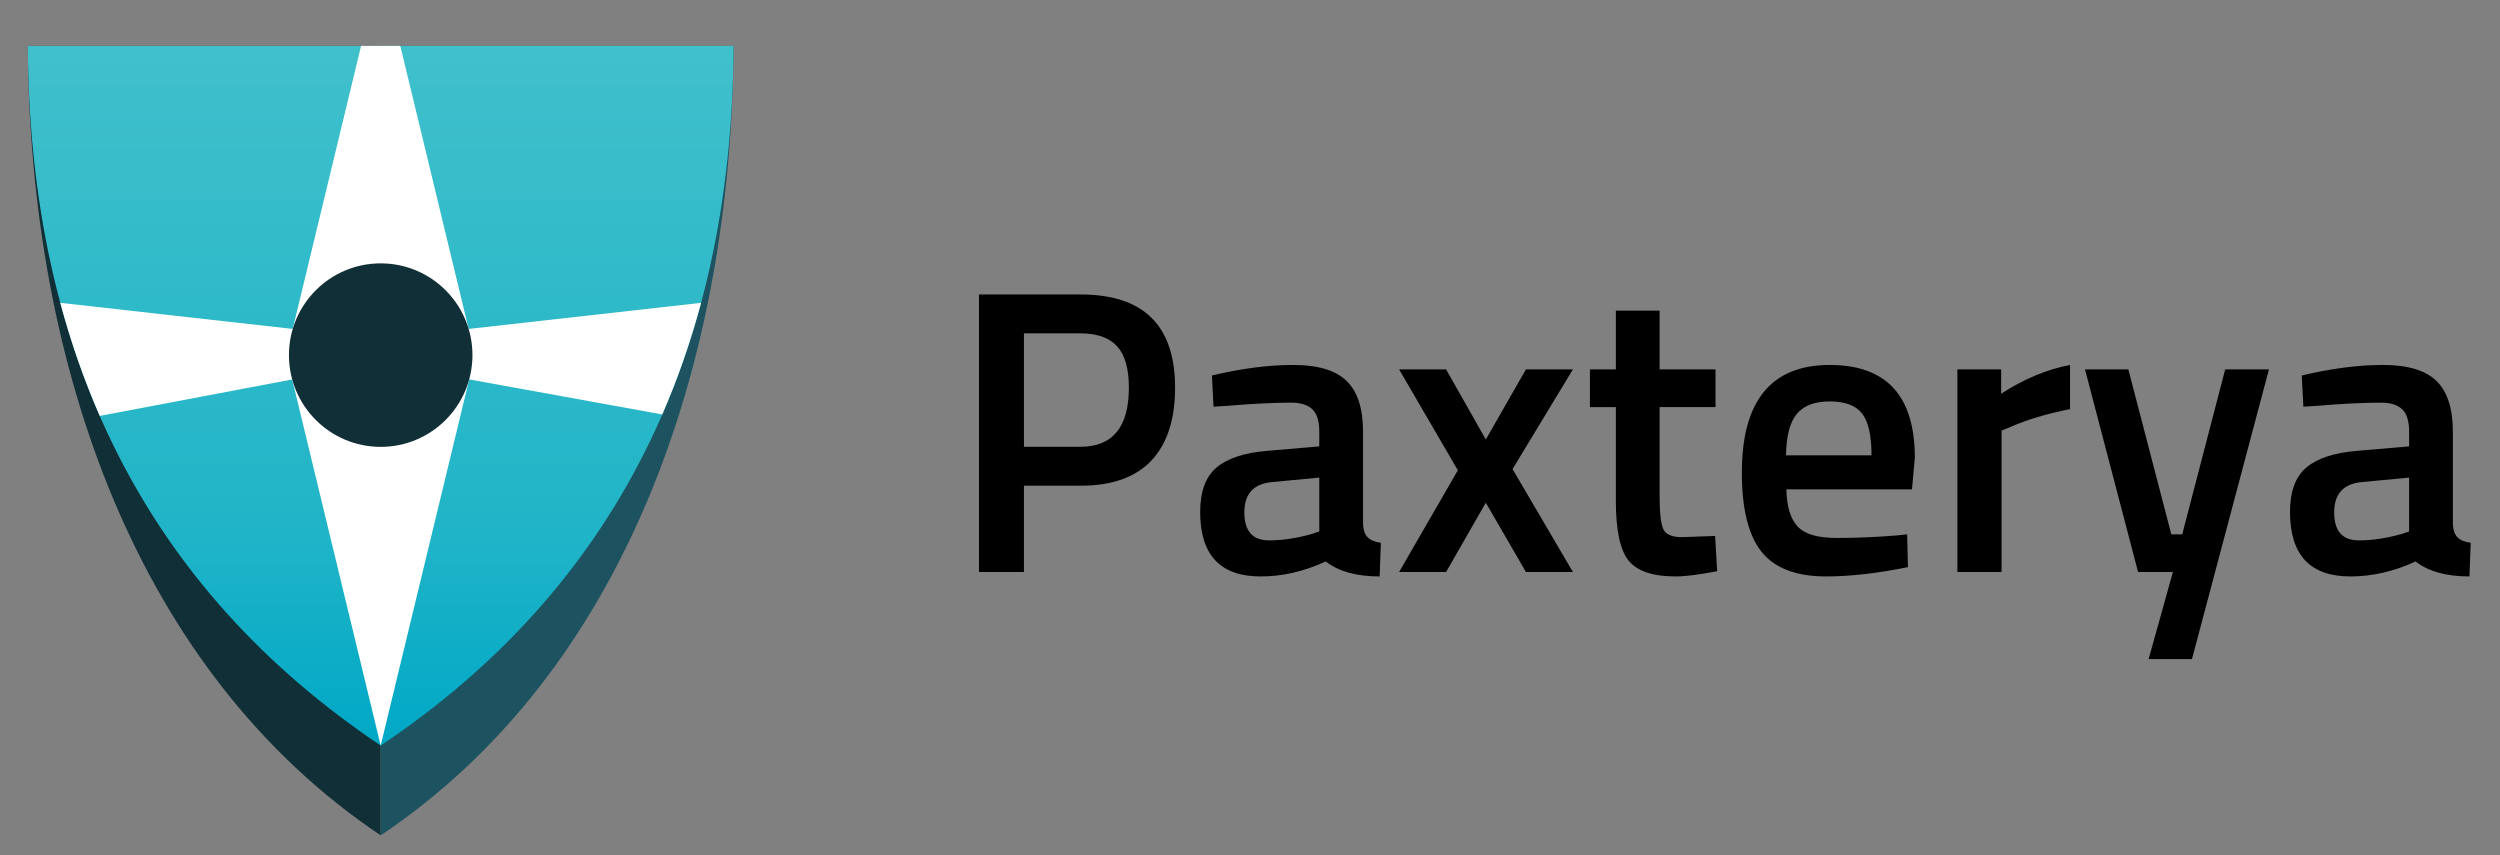 <?xml version="1.0" encoding="UTF-8"?>
<!DOCTYPE svg PUBLIC "-//W3C//DTD SVG 1.1//EN" "http://www.w3.org/Graphics/SVG/1.1/DTD/svg11.dtd">
<!-- Creator: CorelDRAW X5 -->
<svg xmlns="http://www.w3.org/2000/svg" xml:space="preserve" width="380px" height="130px" style="shape-rendering:geometricPrecision; text-rendering:geometricPrecision; image-rendering:optimizeQuality; fill-rule:evenodd; clip-rule:evenodd"
viewBox="0 0 380 130"
 xmlns:xlink="http://www.w3.org/1999/xlink">
 <rect x="0" y="0" width="380" height="130" fill="#808080" stroke="none"/>
 <defs>
  <style type="text/css">
   <![CDATA[
    .fil0 {fill:#112F36}
    .fil1 {fill:#1D5361}
    .fil3 {fill:white}
    .fil4 {fill:black;fill-rule:nonzero}
    .fil2 {fill:url(#id0)}
   ]]>
  </style>
  <linearGradient id="id0" gradientUnits="userSpaceOnUse" x1="57.866" y1="113.322" x2="57.866" y2="6.974">
   <stop offset="0" style="stop-color:#00A8C6"/>
   <stop offset="0.302" style="stop-color:#20B4C8"/>
   <stop offset="1" style="stop-color:#40C0CB"/>
  </linearGradient>
 </defs>
 <g id="Ebene_x0020_1">
  <g id="_340229024">
   <path id="_340952632" class="fil0" d="M57.866 6.974l-53.637 0c0.258,48.942 16.734,95.262 53.637,120l0 -120z"/>
   <path id="_335953264" class="fil1" d="M57.866 6.974l53.636 0c-0.258,48.942 -16.733,95.262 -53.636,120l0 -120z"/>
   <path id="_340229240" class="fil2" d="M57.866 6.974l53.636 0c-0.248,47.094 -18.127,82.544 -53.636,106.348l0 -106.348zm0 0l-53.637 0c0.248,47.094 18.127,82.544 53.637,106.348l0 -106.348z"/>
   <path id="_340228568" class="fil3" d="M60.846 6.974l10.39 43.023 35.33 -3.965c-1.586,5.907 -3.555,11.561 -5.903,16.964l-29.345 -5.326 -13.453 55.653 0 -106.348 2.98 0zm-2.98 106.348l0 -106.348 -2.981 0 -10.391 43.024 -35.33 -3.966c1.607,5.988 3.608,11.716 6,17.185l29.25 -5.54 13.451 55.646zm-46.179 -53.051c0.13,0.439 0.262,0.878 0.395,1.314 -0.133,-0.437 -0.265,-0.875 -0.395,-1.314z"/>
   <circle id="_340228544" class="fil0" cx="57.866" cy="53.978" r="13.947"/>
  </g>
  <path class="fil4" d="M164.261 73.825l-8.621 0 0 13.117 -6.835 0 0 -42.183 15.457 0c9.566,0 14.349,4.721 14.349,14.164 0,4.845 -1.201,8.539 -3.603,11.085 -2.402,2.546 -5.984,3.818 -10.746,3.818zm-8.621 -5.912l8.56 0c4.927,0 7.39,-2.997 7.39,-8.991 0,-2.874 -0.595,-4.967 -1.786,-6.281 -1.191,-1.314 -3.058,-1.971 -5.604,-1.971l-8.56 0 0 17.243z"/>
  <path id="1" class="fil4" d="M207.183 65.635l0 14.041c0.041,0.903 0.277,1.57 0.708,2.001 0.431,0.431 1.098,0.708 2.001,0.831l-0.184 5.111c-3.531,0 -6.261,-0.759 -8.191,-2.278 -3.284,1.519 -6.589,2.278 -9.914,2.278 -6.117,0 -9.176,-3.264 -9.176,-9.791 0,-3.12 0.831,-5.378 2.494,-6.774 1.663,-1.396 4.218,-2.237 7.667,-2.525l7.944 -0.678 0 -2.217c0,-1.642 -0.359,-2.792 -1.078,-3.448 -0.718,-0.657 -1.776,-0.985 -3.171,-0.985 -2.628,0 -5.912,0.164 -9.853,0.492l-1.97 0.123 -0.246 -4.742c4.475,-1.067 8.59,-1.601 12.347,-1.601 3.756,0 6.466,0.811 8.129,2.433 1.663,1.621 2.494,4.198 2.494,7.728zm-13.794 7.636c-2.833,0.246 -4.249,1.786 -4.249,4.619 0,2.833 1.252,4.249 3.756,4.249 2.053,0 4.229,-0.328 6.528,-0.985l1.108 -0.369 0 -8.191 -7.143 0.678z"/>
  <polygon id="12" class="fil4" points="212.664,56.151 219.807,56.151 225.842,66.805 231.939,56.151 239.082,56.151 229.907,71.3 239.082,86.942 231.939,86.942 225.842,76.412 219.807,86.942 212.664,86.942 221.593,71.485 "/>
  <path id="123" class="fil4" d="M260.759 61.879l-8.498 0 0 13.548c0,2.504 0.185,4.167 0.554,4.988 0.37,0.821 1.314,1.232 2.833,1.232l5.05 -0.185 0.308 5.357c-2.751,0.534 -4.845,0.801 -6.282,0.801 -3.49,0 -5.881,-0.801 -7.174,-2.402 -1.293,-1.601 -1.94,-4.619 -1.94,-9.052l0 -14.287 -3.941 0 0 -5.727 3.941 0 0 -8.929 6.651 0 0 8.929 8.498 0 0 5.727z"/>
  <path id="1234" class="fil4" d="M288.162 81.4l1.724 -0.185 0.123 4.988c-4.68,0.944 -8.827,1.416 -12.439,1.416 -4.557,0 -7.831,-1.252 -9.822,-3.756 -1.991,-2.504 -2.987,-6.507 -2.987,-12.008 0,-10.92 4.455,-16.381 13.363,-16.381 8.621,0 12.932,4.701 12.932,14.102l-0.431 4.803 -19.09 0c0.041,2.546 0.595,4.413 1.663,5.604 1.067,1.191 3.059,1.786 5.974,1.786 2.915,0 5.912,-0.123 8.991,-0.37zm-3.695 -12.193c0,-3.038 -0.482,-5.162 -1.447,-6.374 -0.965,-1.211 -2.597,-1.816 -4.896,-1.816 -2.299,0 -3.972,0.636 -5.019,1.909 -1.047,1.273 -1.591,3.366 -1.632,6.281l12.994 0z"/>
  <path id="12345" class="fil4" d="M297.523 86.942l0 -30.791 6.651 0 0 3.695c3.489,-2.258 6.979,-3.715 10.469,-4.372l0 6.712c-3.53,0.698 -6.548,1.601 -9.052,2.71l-1.355 0.554 0 21.492 -6.712 0z"/>
  <polygon id="123456" class="fil4" points="316.921,56.151 323.51,56.151 330.038,81.215 331.7,81.215 338.228,56.151 344.879,56.151 333.178,100.182 326.589,100.182 330.284,86.942 324.988,86.942 "/>
  <path id="1234567" class="fil4" d="M372.837 65.635l0 14.041c0.041,0.903 0.277,1.57 0.708,2.001 0.431,0.431 1.098,0.708 2.001,0.831l-0.184 5.111c-3.531,0 -6.261,-0.759 -8.191,-2.278 -3.284,1.519 -6.589,2.278 -9.914,2.278 -6.117,0 -9.176,-3.264 -9.176,-9.791 0,-3.12 0.831,-5.378 2.494,-6.774 1.663,-1.396 4.218,-2.237 7.667,-2.525l7.944 -0.678 0 -2.217c0,-1.642 -0.359,-2.792 -1.078,-3.448 -0.718,-0.657 -1.776,-0.985 -3.171,-0.985 -2.628,0 -5.912,0.164 -9.853,0.492l-1.97 0.123 -0.246 -4.742c4.475,-1.067 8.59,-1.601 12.347,-1.601 3.756,0 6.466,0.811 8.129,2.433 1.663,1.621 2.494,4.198 2.494,7.728zm-13.794 7.636c-2.833,0.246 -4.249,1.786 -4.249,4.619 0,2.833 1.252,4.249 3.756,4.249 2.053,0 4.229,-0.328 6.528,-0.985l1.108 -0.369 0 -8.191 -7.143 0.678z"/>
 </g>
</svg>
